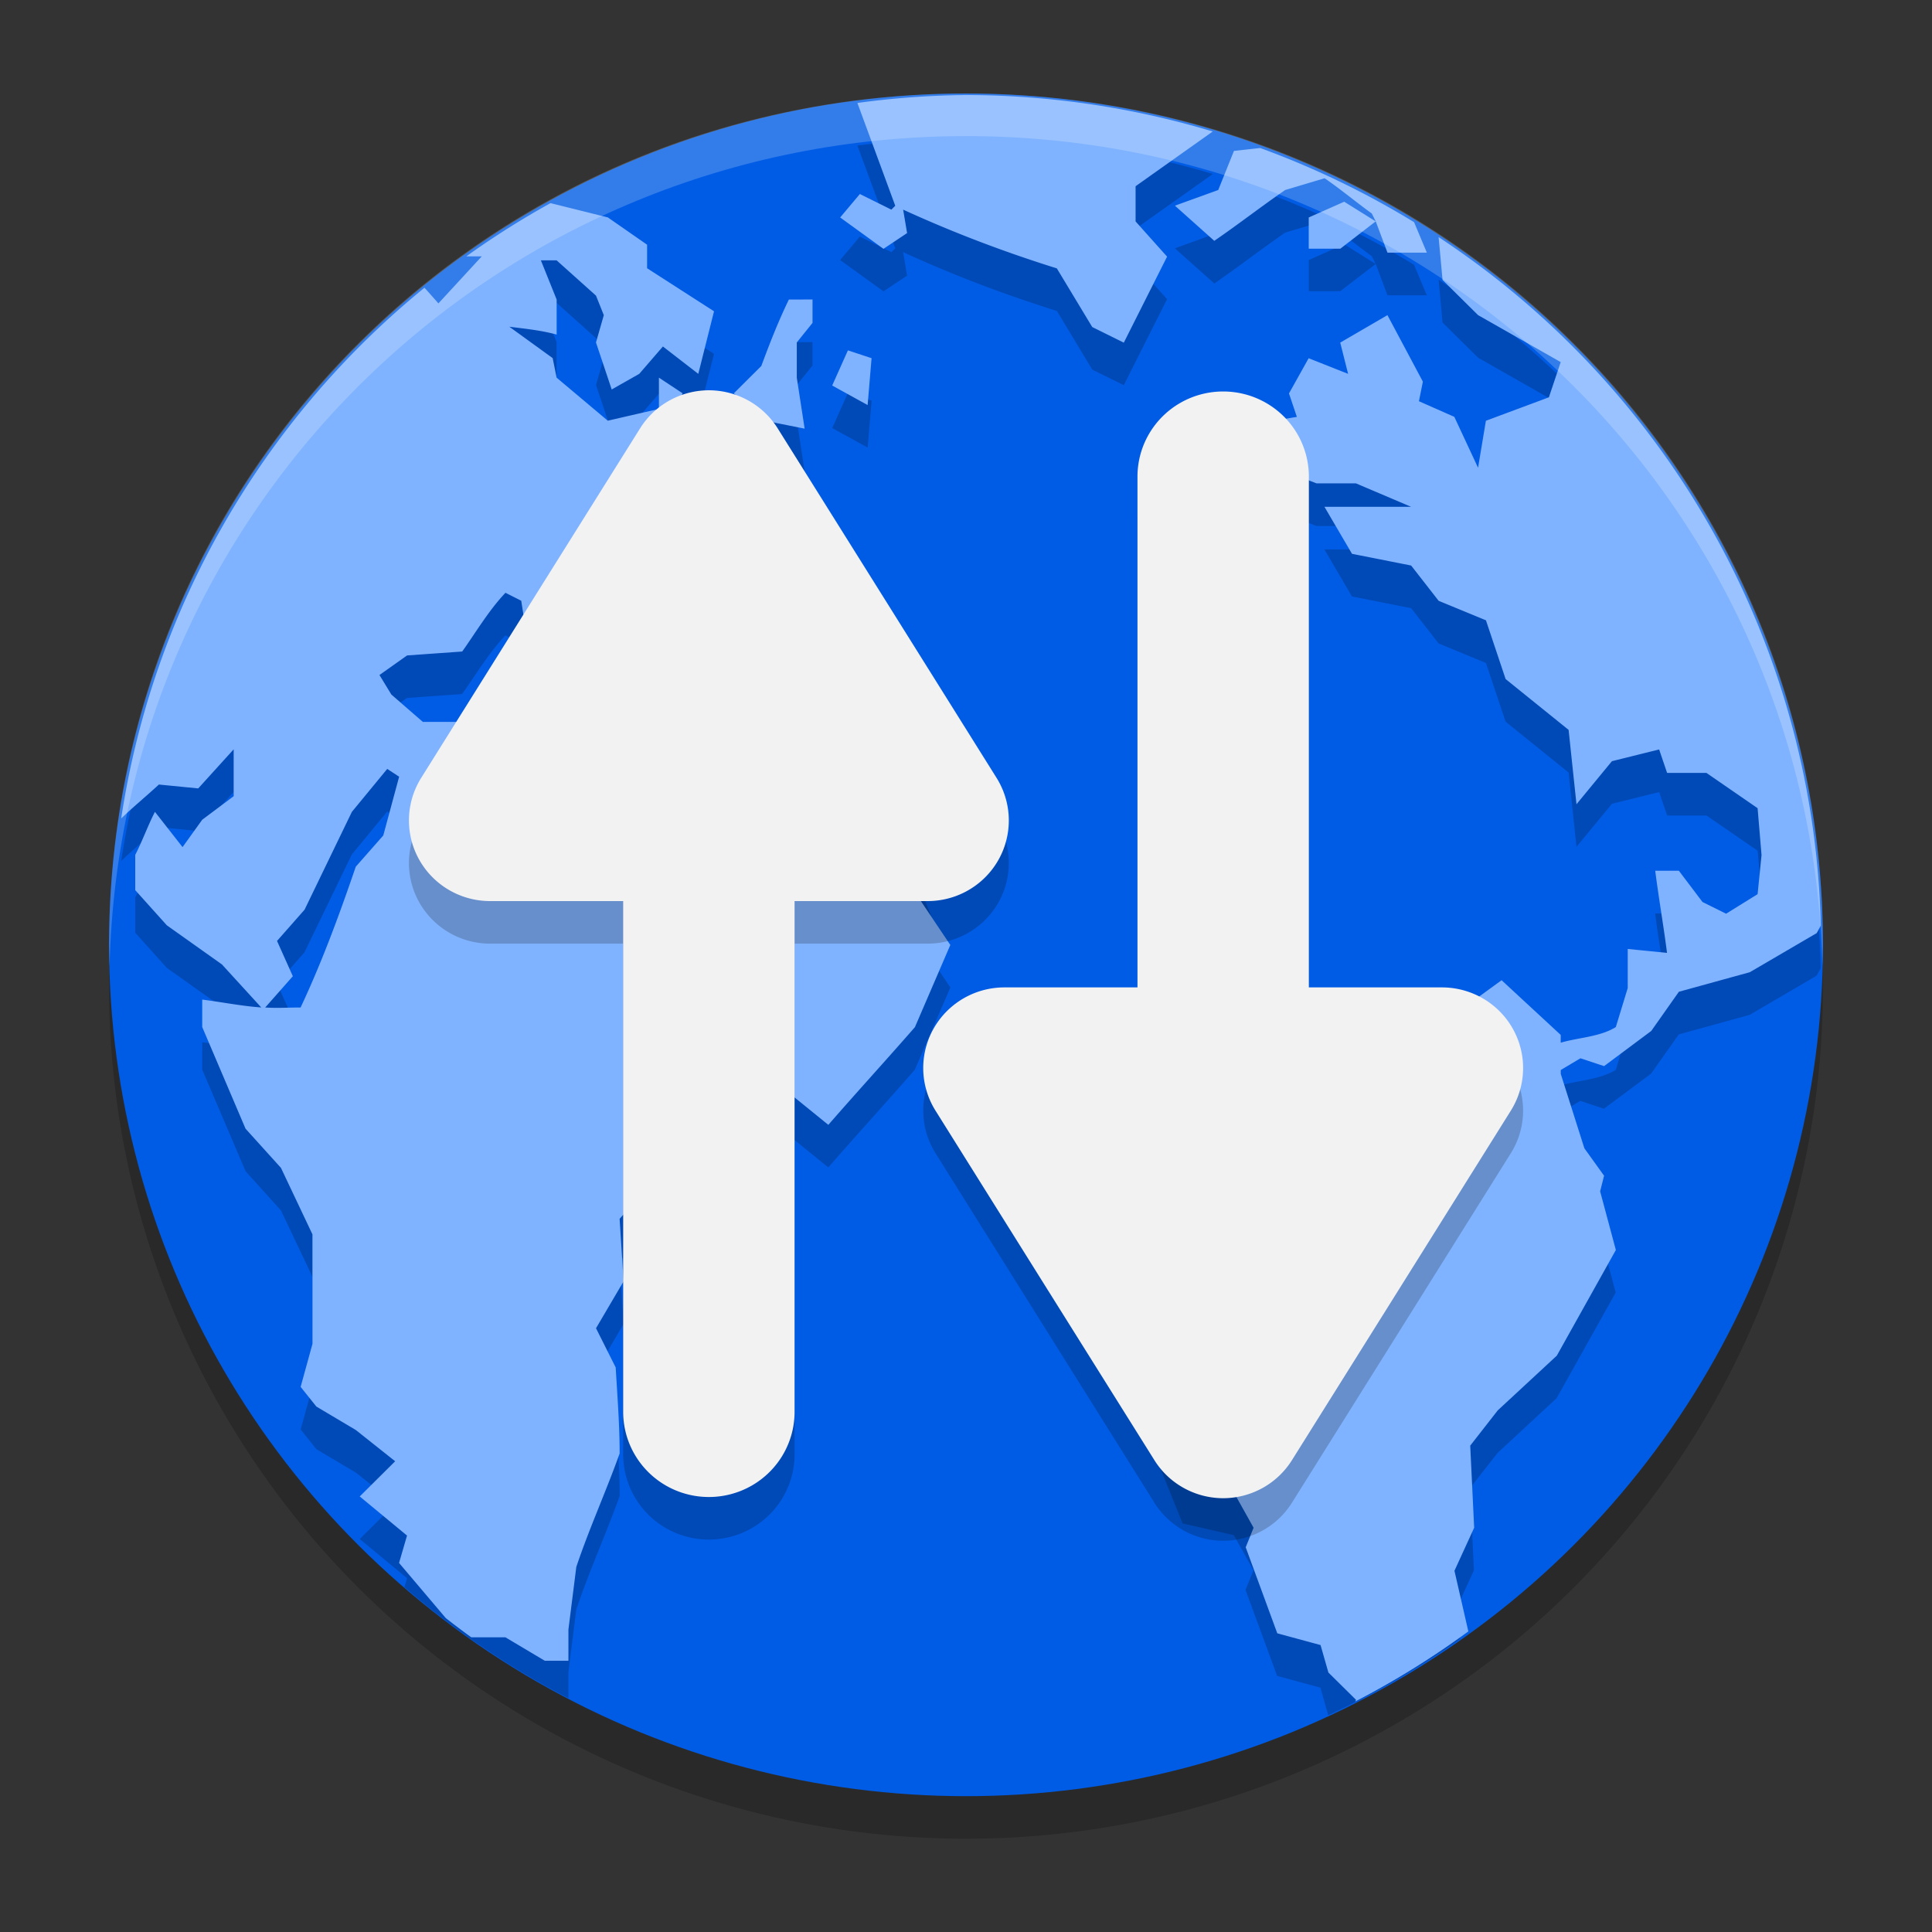 <?xml version="1.0" encoding="UTF-8" standalone="no"?>
<svg
   width="62"
   height="62"
   version="1"
   id="svg8"
   sodipodi:docname="org.kde.netspeedWidget.svg"
   inkscape:version="1.4 (unknown)"
   xmlns:inkscape="http://www.inkscape.org/namespaces/inkscape"
   xmlns:sodipodi="http://sodipodi.sourceforge.net/DTD/sodipodi-0.dtd"
   xmlns="http://www.w3.org/2000/svg"
   xmlns:svg="http://www.w3.org/2000/svg">
  <rect width="100%" height="100%" fill="#333333" stroke="none"/>
  <defs
     id="defs8" />
  <sodipodi:namedview
     id="namedview8"
     pagecolor="#ffffff"
     bordercolor="#000000"
     borderopacity="0.25"
     inkscape:showpageshadow="2"
     inkscape:pageopacity="0.0"
     inkscape:pagecheckerboard="0"
     inkscape:deskcolor="#d1d1d1"
     inkscape:zoom="8.0729167"
     inkscape:cx="22.35871"
     inkscape:cy="32.64"
     inkscape:window-width="1920"
     inkscape:window-height="998"
     inkscape:window-x="0"
     inkscape:window-y="0"
     inkscape:window-maximized="1"
     inkscape:current-layer="svg8" />
  <g
     id="g8"
     transform="matrix(1.375,0,0,1.366,-2,-2.463)">
    <circle
       style="opacity:0.2"
       cx="24"
       cy="25"
       r="20"
       id="circle1" />
    <circle
       style="fill:#005ce5;fill-opacity:1"
       cx="24"
       cy="24"
       r="20"
       id="circle2" />
    <path
       style="opacity:0.2"
       d="m 24,5.037 a 19.964,19.964 0 0 0 -2.535,0.186 l 0.885,2.414 -0.09,0.09 L 21.523,7.361 21.062,7.912 22.074,8.648 22.625,8.279 22.533,7.727 c 1.166,0.538 2.354,0.992 3.588,1.381 l 0.826,1.379 0.736,0.365 1.01,-2.021 -0.736,-0.826 V 7.178 L 29.76,5.891 A 19.964,19.964 0 0 0 24,5.037 Z M 30.867,6.281 30.254,6.35 29.887,7.268 28.875,7.637 29.795,8.463 c 0.572,-0.395 1.083,-0.799 1.654,-1.195 l 0.92,-0.275 c 0.376,0.257 0.733,0.561 1.102,0.828 l 0.092,0.184 0.273,0.736 h 0.92 L 34.457,8.023 A 19.964,19.964 0 0 0 30.867,6.281 Z M 33.562,8.004 32.826,7.541 32,7.912 v 0.732 h 0.736 z M 14.303,7.576 a 19.964,19.964 0 0 0 -1.965,1.25 h 0.361 L 11.688,9.93 11.361,9.562 A 19.964,19.964 0 0 0 4.283,22.031 c 0.283,-0.274 0.58,-0.518 0.881,-0.797 l 0.918,0.092 0.826,-0.918 v 1.1 L 6.174,22.061 5.715,22.703 5.072,21.877 c -0.159,0.303 -0.303,0.706 -0.461,1.01 v 0.828 l 0.736,0.826 1.287,0.92 0.918,1.012 C 7.09,26.439 6.647,26.348 6.174,26.287 v 0.645 l 1.012,2.387 0.826,0.922 0.736,1.562 v 2.574 l -0.277,1.008 0.367,0.463 0.922,0.551 0.918,0.732 -0.828,0.828 1.104,0.92 -0.061,0.211 a 20,20 0 0 0 3.828,2.611 v -0.617 l 0.184,-1.471 c 0.305,-0.913 0.689,-1.758 1.012,-2.664 0,-0.669 -0.053,-1.353 -0.092,-2.021 l -0.459,-0.922 0.643,-1.1 -0.092,-1.471 0.732,-0.828 -0.365,-1.287 0.645,-0.734 H 17.938 l 0.367,-0.367 1.104,0.643 0.365,-0.459 1.012,0.826 c 0.668,-0.773 1.352,-1.524 2.021,-2.297 l 0.828,-1.93 -0.736,-1.104 0.369,-0.365 -0.828,-2.115 C 21.729,20.516 20.985,19.622 20.234,18.754 l -1.379,-0.369 -1.469,-0.184 -1.012,0.275 -1.471,1.471 -0.551,-0.551 -0.645,-0.092 -1.377,0.459 h -1.012 l -0.734,-0.643 -0.277,-0.459 0.645,-0.461 1.287,-0.092 C 12.568,17.645 12.861,17.143 13.25,16.73 l 0.367,0.186 0.186,1.191 0.643,-0.824 0.182,-0.92 0.738,-0.643 h 0.365 l -0.826,0.918 0.367,0.828 0.645,0.184 -0.459,-0.828 0.732,-0.367 0.645,-0.734 1.193,0.275 0.092,0.367 0.736,0.459 0.367,1.012 1.012,0.459 0.459,-0.459 h 0.459 V 16.18 L 20.143,15.629 H 19.314 L 19.5,14.984 20.145,14.342 19.041,14.158 18.49,13.514 18.027,12.688 h -0.916 l 0.275,-0.645 -0.553,-0.365 v 0.734 l -1.195,0.275 -1.193,-1.01 -0.092,-0.459 -1.012,-0.738 c 0.37,0.047 0.742,0.085 1.104,0.186 V 9.84 l -0.367,-0.922 h 0.367 l 0.92,0.83 0.182,0.459 -0.182,0.641 0.365,1.104 0.645,-0.367 0.553,-0.643 0.824,0.643 0.367,-1.469 -1.562,-1.012 V 8.553 L 15.641,7.91 Z m 20.727,0.797 0.092,1.008 0.83,0.826 1.928,1.104 -0.275,0.826 -1.471,0.551 -0.182,1.104 -0.555,-1.195 -0.826,-0.367 0.092,-0.459 -0.826,-1.562 -1.104,0.645 0.186,0.732 -0.922,-0.365 -0.459,0.826 0.186,0.551 -0.553,0.092 -0.459,0.459 0.182,0.461 -0.641,0.459 0.551,0.826 0.186,-1.193 1.193,0.459 h 0.918 l 1.289,0.551 H 32.365 l 0.643,1.104 1.381,0.275 0.641,0.828 1.104,0.459 0.459,1.379 1.471,1.195 0.184,1.746 0.828,-1.012 1.102,-0.275 0.186,0.551 h 0.918 l 1.195,0.828 0.092,1.102 -0.092,0.918 -0.736,0.459 -0.551,-0.273 -0.551,-0.734 H 40.084 c 0.077,0.618 0.199,1.312 0.275,1.93 l -0.918,-0.092 v 0.918 l -0.275,0.918 c -0.371,0.232 -0.871,0.245 -1.287,0.367 v -0.182 L 36.5,25.832 l -1.379,1.008 -1.471,-0.182 -0.643,1.652 -1.102,0.275 -0.643,1.287 c -1.245,0.653 -2.424,1.295 -3.678,1.93 l 0.092,1.287 0.92,1.287 -0.094,1.836 0.553,1.381 1.195,0.275 0.459,0.826 -0.186,0.459 0.738,2.021 1.01,0.277 0.182,0.645 0.002,0.002 a 20,20 0 0 0 3.078,-1.791 l -0.137,-0.602 0.459,-1.012 -0.092,-1.93 0.645,-0.828 1.377,-1.285 1.379,-2.482 -0.367,-1.377 0.092,-0.367 -0.459,-0.645 -0.553,-1.746 v -0.092 l 0.459,-0.275 0.553,0.184 1.102,-0.826 0.645,-0.92 1.654,-0.459 1.562,-0.92 c 0,-1e-6 0.054,-0.099 0.096,-0.176 A 19.964,19.964 0 0 0 35.029,8.373 Z M 19.867,9.84 C 19.615,10.365 19.424,10.853 19.223,11.4 l -0.641,0.643 0.732,0.645 0.92,0.186 -0.182,-1.195 v -0.83 l 0.365,-0.459 V 9.84 Z m 1.377,1.193 -0.367,0.826 0.828,0.459 0.092,-1.1 z m -10.752,9.834 0.277,0.182 -0.369,1.381 -0.641,0.732 c -0.382,1.124 -0.788,2.234 -1.289,3.309 -0.276,0 -0.558,0.018 -0.826,0 L 8.289,25.736 7.92,24.908 8.562,24.174 9.666,21.877 Z"
       id="path2" />
    <path
       style="fill:#80b3ff"
       d="m 24,4.036 a 19.964,19.964 0 0 0 -2.535,0.186 l 0.884,2.415 -0.091,0.091 -0.735,-0.367 -0.46,0.551 1.011,0.737 0.551,-0.37 -0.092,-0.551 c 1.166,0.538 2.353,0.991 3.587,1.38 l 0.826,1.378 0.737,0.367 1.01,-2.021 -0.735,-0.827 V 6.178 l 1.801,-1.286 A 19.964,19.964 0 0 0 24,4.036 Z m 6.868,1.244 -0.614,0.068 -0.367,0.919 -1.011,0.368 0.919,0.826 c 0.572,-0.395 1.083,-0.798 1.655,-1.194 l 0.919,-0.276 c 0.376,0.257 0.732,0.56 1.101,0.827 l 0.092,0.184 0.275,0.737 h 0.919 L 34.458,7.023 A 19.964,19.964 0 0 0 30.868,5.281 Z M 33.562,7.004 32.827,6.542 31.999,6.912 v 0.734 h 0.737 z M 14.303,6.575 a 19.964,19.964 0 0 0 -1.966,1.251 h 0.361 L 11.687,8.93 11.362,8.562 A 19.964,19.964 0 0 0 4.283,21.031 c 0.283,-0.274 0.58,-0.518 0.88,-0.797 l 0.918,0.091 0.827,-0.918 V 20.508 L 6.174,21.061 5.715,21.704 5.071,20.876 C 4.913,21.179 4.769,21.582 4.611,21.886 v 0.829 l 0.737,0.826 1.286,0.919 0.918,1.011 C 7.089,25.438 6.647,25.347 6.174,25.286 v 0.645 l 1.011,2.388 0.827,0.921 0.735,1.562 v 2.574 l -0.276,1.009 0.367,0.462 0.921,0.551 0.918,0.734 -0.827,0.827 1.104,0.919 -0.186,0.643 1.09,1.295 a 19.964,19.964 0 0 0 0.596,0.452 h 0.797 l 0.919,0.551 h 0.551 v -0.735 l 0.184,-1.47 c 0.305,-0.913 0.689,-1.758 1.011,-2.665 0,-0.669 -0.053,-1.353 -0.092,-2.021 l -0.459,-0.921 0.643,-1.101 -0.092,-1.47 0.734,-0.829 -0.367,-1.286 0.645,-0.734 h 1.01 l 0.367,-0.368 1.104,0.643 0.367,-0.459 1.011,0.826 c 0.668,-0.773 1.352,-1.524 2.021,-2.296 L 23.634,24.003 22.898,22.899 23.268,22.532 22.44,20.417 C 21.73,19.515 20.985,18.623 20.235,17.754 l -1.378,-0.37 -1.47,-0.184 -1.011,0.276 -1.47,1.47 -0.551,-0.551 -0.643,-0.092 -1.378,0.459 h -1.011 l -0.734,-0.642 -0.278,-0.459 0.645,-0.46 1.286,-0.092 c 0.328,-0.464 0.621,-0.968 1.01,-1.38 l 0.368,0.187 0.184,1.191 0.643,-0.824 0.183,-0.921 0.737,-0.642 h 0.367 l -0.827,0.918 0.368,0.827 0.643,0.184 -0.459,-0.829 0.734,-0.367 0.645,-0.734 1.193,0.275 0.092,0.367 0.737,0.459 0.367,1.011 1.011,0.459 0.459,-0.459 h 0.459 v -1.653 L 20.143,14.629 H 19.315 l 0.184,-0.645 0.645,-0.643 -1.104,-0.183 -0.551,-0.645 -0.462,-0.826 h -0.917 l 0.275,-0.645 -0.552,-0.367 v 0.735 l -1.194,0.276 -1.194,-1.011 -0.092,-0.459 -1.011,-0.737 c 0.37,0.047 0.742,0.084 1.104,0.184 V 8.84 L 14.078,7.919 h 0.367 l 0.919,0.829 0.183,0.459 -0.183,0.642 0.367,1.104 0.643,-0.367 0.552,-0.643 0.826,0.643 0.367,-1.47 -1.562,-1.011 V 7.552 l -0.917,-0.642 z m 20.727,0.798 0.092,1.007 0.829,0.826 1.929,1.104 -0.276,0.827 -1.47,0.551 -0.183,1.104 -0.554,-1.196 -0.826,-0.367 0.092,-0.46 -0.827,-1.562 -1.102,0.645 0.184,0.734 -0.921,-0.367 -0.459,0.827 0.184,0.551 -0.551,0.092 -0.46,0.459 0.183,0.46 -0.642,0.459 0.551,0.826 0.186,-1.193 1.193,0.459 h 0.919 l 1.288,0.551 h -2.023 l 0.643,1.104 1.38,0.275 0.642,0.829 1.104,0.458 0.459,1.38 1.47,1.194 0.184,1.747 0.827,-1.011 1.102,-0.276 0.186,0.551 h 0.918 l 1.194,0.829 0.092,1.102 -0.092,0.918 -0.735,0.459 -0.551,-0.275 -0.551,-0.734 h -0.552 c 0.077,0.618 0.198,1.312 0.275,1.929 l -0.917,-0.092 v 0.919 L 39.166,25.932 c -0.371,0.232 -0.87,0.244 -1.286,0.367 V 26.116 L 36.5,24.831 l -1.378,1.009 -1.47,-0.183 -0.643,1.653 -1.102,0.276 -0.643,1.286 c -1.245,0.653 -2.423,1.295 -3.677,1.929 l 0.092,1.288 0.919,1.286 -0.092,1.837 0.551,1.38 1.196,0.275 0.459,0.827 -0.184,0.459 0.737,2.021 1.01,0.276 0.183,0.645 0.645,0.642 -0.02,0.04 a 19.964,19.964 0 0 0 2.641,-1.648 l -0.324,-1.424 0.46,-1.011 -0.092,-1.929 0.643,-0.829 1.378,-1.285 1.378,-2.482 -0.367,-1.378 0.092,-0.367 -0.46,-0.645 -0.551,-1.747 v -0.091 l 0.459,-0.276 0.552,0.184 1.101,-0.826 0.645,-0.921 1.655,-0.459 1.562,-0.919 c 0,-10e-7 0.054,-0.099 0.095,-0.176 A 19.964,19.964 0 0 0 35.03,7.373 Z M 19.866,8.84 C 19.614,9.365 19.425,9.853 19.223,10.401 l -0.642,0.643 0.734,0.645 0.919,0.184 -0.183,-1.196 V 9.848 l 0.367,-0.459 v -0.55 z m 1.378,1.194 -0.367,0.826 0.827,0.459 0.092,-1.101 z m -10.752,9.833 0.278,0.183 -0.37,1.38 -0.642,0.734 c -0.382,1.124 -0.786,2.233 -1.288,3.308 -0.276,0 -0.557,0.018 -0.826,0 L 8.289,24.737 7.92,23.908 8.563,23.174 9.667,20.876 Z"
       id="path3" />
    <path
       fill="#ffffff"
       opacity="0.2"
       d="M 24,4 C 12.92,4 4,12.92 4,24 4,24.168 4.008,24.333 4.012,24.5 4.276,13.654 13.088,5 24,5 c 10.912,0 19.724,8.654 19.988,19.5 0.004,-0.167 0.012,-0.332 0.012,-0.5 0,-11.08 -8.92,-20 -20,-20 z"
       id="path4" />
    <path
       style="opacity:0.2"
       d="m 18.028,11.972 a 1.894,1.894 0 0 0 -1.635,0.895 l -2.555,4.105 -2.553,4.105 a 1.894,1.894 0 0 0 1.609,2.895 h 3.105 v 12 a 2,2 0 1 0 4,0 v -12 h 3.105 a 1.894,1.894 0 0 0 1.609,-2.895 l -2.553,-4.105 -2.555,-4.105 a 1.894,1.894 0 0 0 -1.58,-0.895 z"
       id="path5" />
    <path
       style="fill:#f2f2f2;fill-opacity:1"
       d="m 18.028,10.972 a 1.894,1.894 0 0 0 -1.635,0.895 l -2.555,4.105 -2.553,4.105 a 1.894,1.894 0 0 0 1.609,2.895 h 3.105 v 12 a 2,2 0 1 0 4,0 v -12 h 3.105 a 1.894,1.894 0 0 0 1.609,-2.895 l -2.553,-4.105 -2.555,-4.105 a 1.894,1.894 0 0 0 -1.58,-0.895 z"
       id="path6" />
    <path
       style="opacity:0.2"
       d="m 29.973,38 a 1.894,1.894 0 0 0 1.635,-0.895 l 2.555,-4.105 2.553,-4.105 a 1.894,1.894 0 0 0 -1.609,-2.895 h -3.105 v -12 a 2,2 0 1 0 -4,0 v 12 h -3.105 a 1.894,1.894 0 0 0 -1.609,2.895 l 2.553,4.105 2.555,4.105 a 1.894,1.894 0 0 0 1.58,0.895 z"
       id="path7" />
    <path
       style="fill:#f2f2f2;fill-opacity:1"
       d="m 29.973,37 a 1.894,1.894 0 0 0 1.635,-0.895 l 2.555,-4.105 2.553,-4.105 a 1.894,1.894 0 0 0 -1.609,-2.895 h -3.105 v -12 a 2,2 0 1 0 -4,0 v 12 h -3.105 a 1.894,1.894 0 0 0 -1.609,2.895 l 2.553,4.105 2.555,4.105 a 1.894,1.894 0 0 0 1.58,0.895 z"
       id="path8" />
  </g>
</svg>
